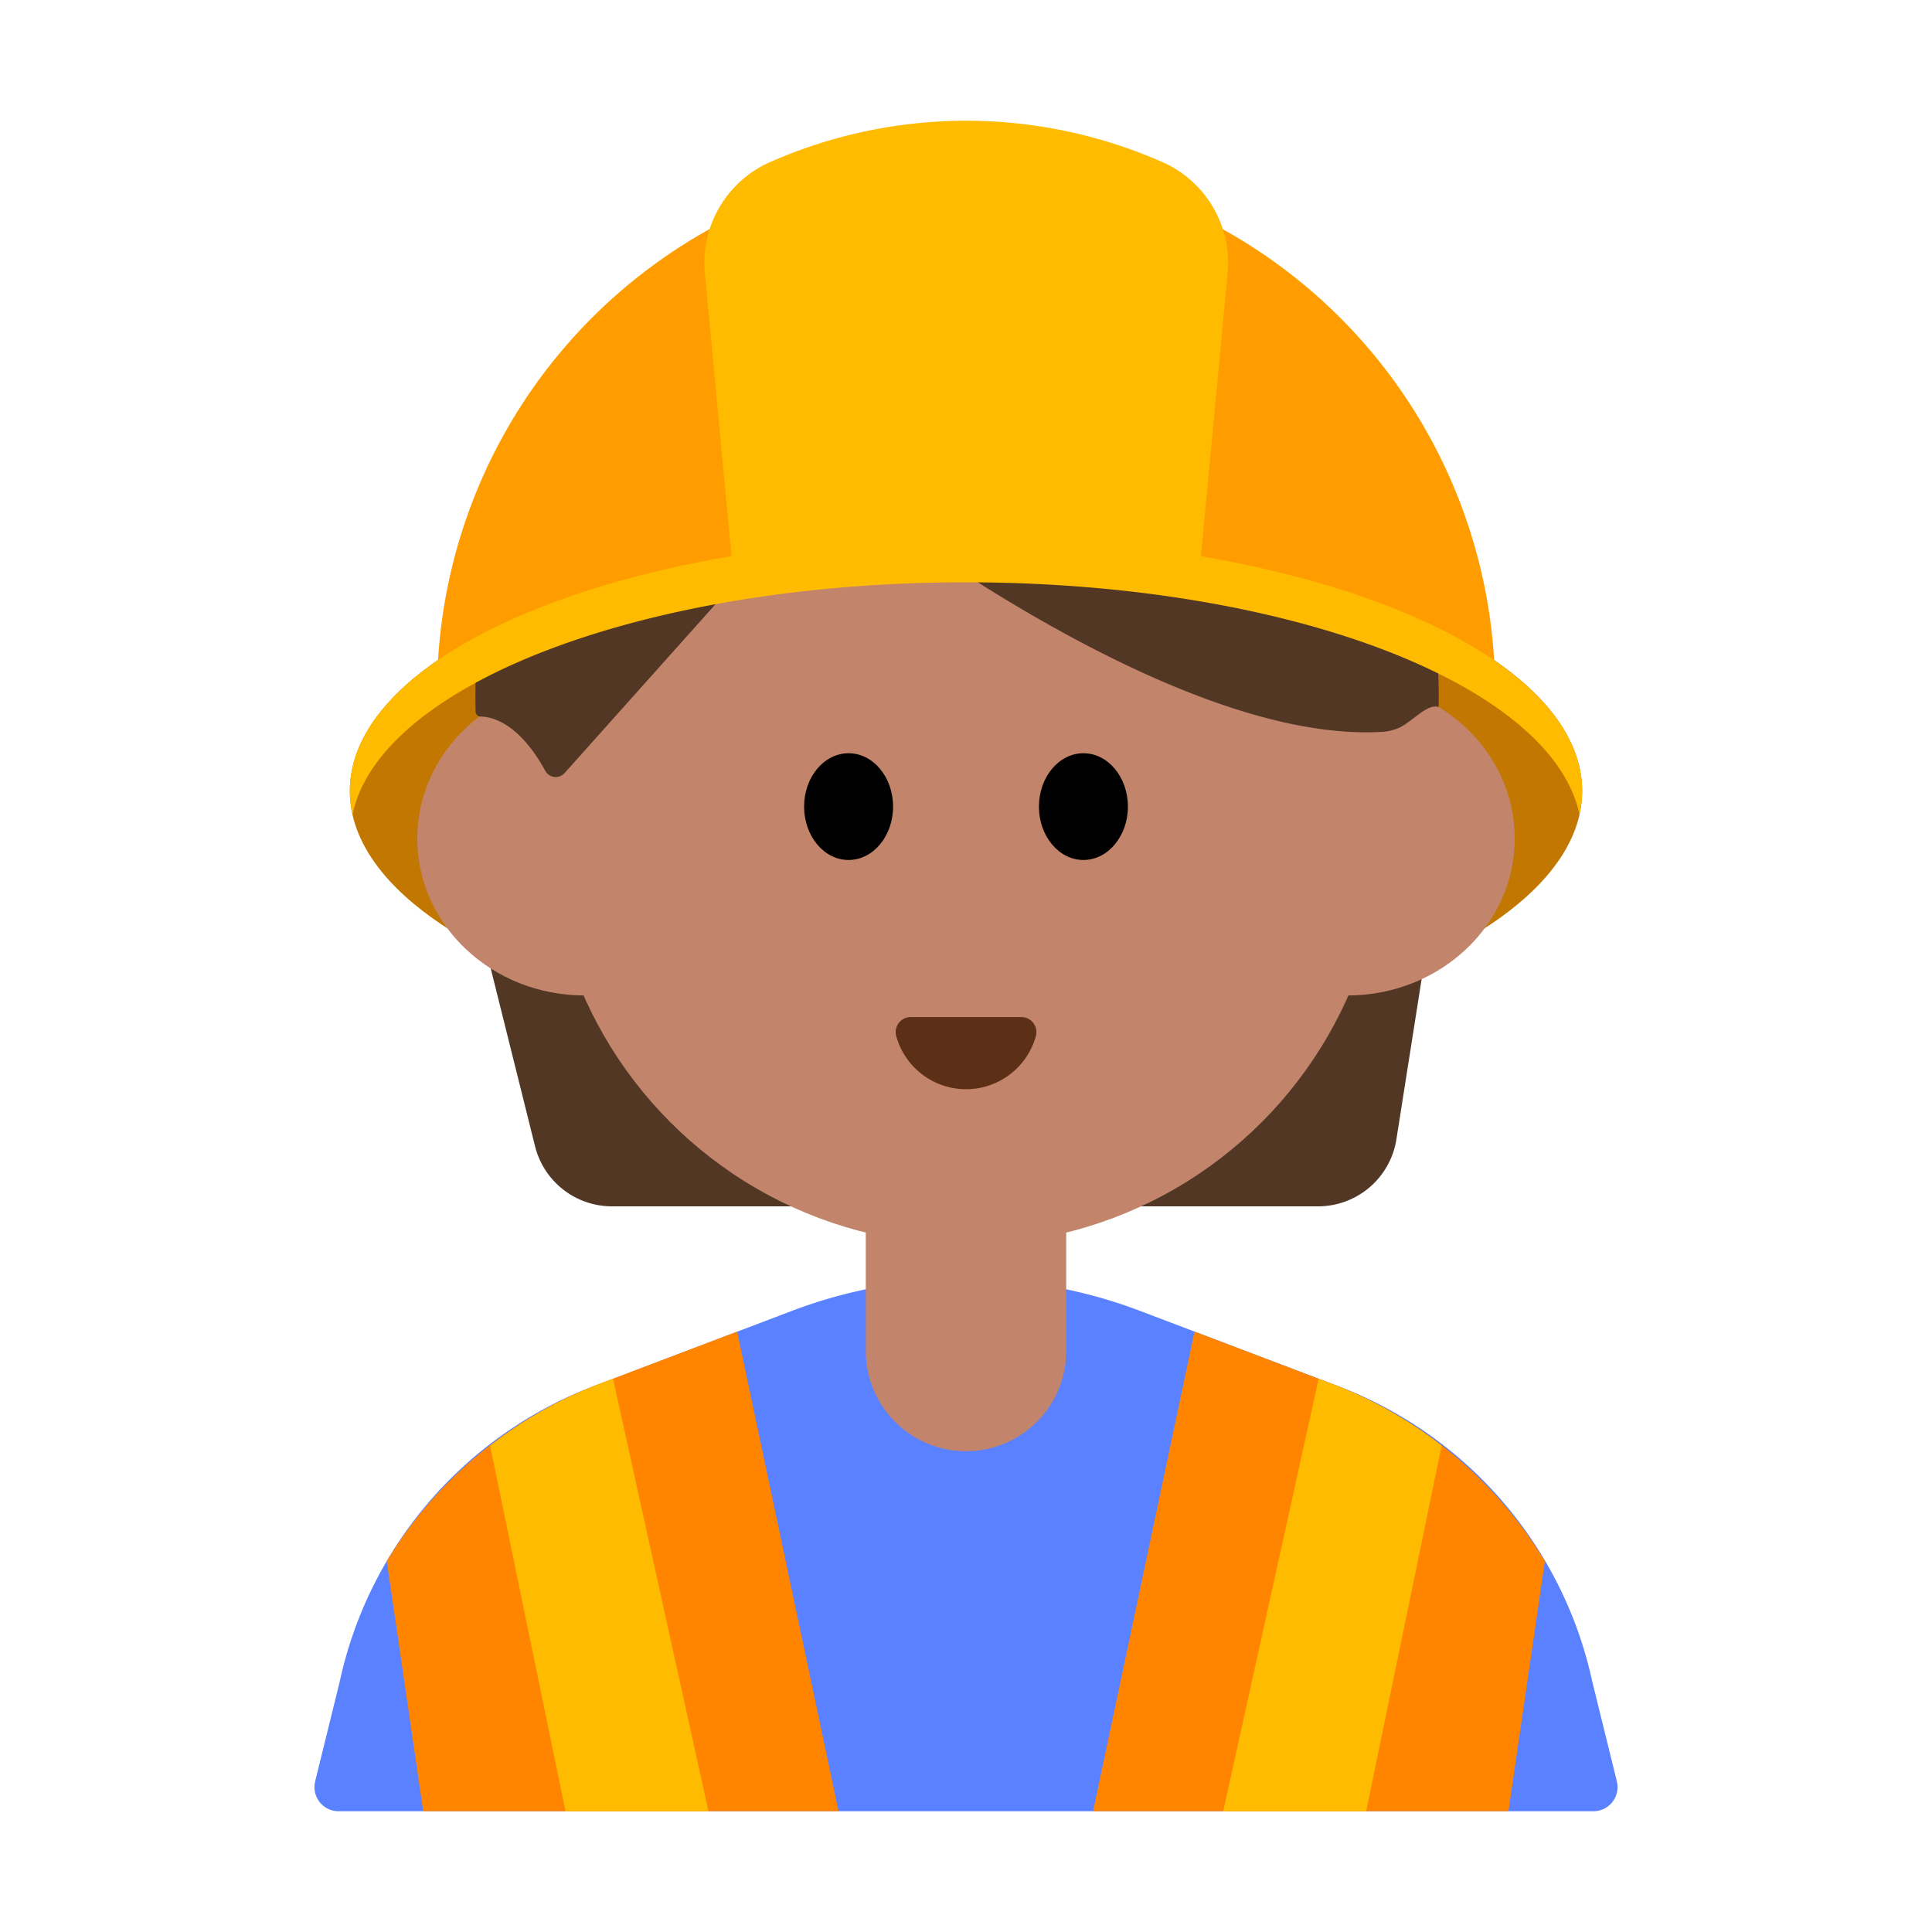 <svg id="Layer_1" data-name="Layer 1" xmlns="http://www.w3.org/2000/svg" viewBox="0 0 40 40"><defs><style>.cls-1{fill:#5a81ff;}.cls-2{fill:#c3846c;}.cls-3{fill:#c27700;}.cls-4{fill:#523725;}.cls-5{fill:#5c2f17;}.cls-6{fill:#ff9d00;}.cls-7{fill:#fb0;}.cls-8{fill:#ff8400;}.cls-9{fill:none;}</style></defs><path class="cls-1" d="M27.588,28.654l-3.981-1.512a10.157,10.157,0,0,0-7.215,0l-3.98,1.512a8.462,8.462,0,0,0-5.379,6.164l-.509,2.067a.5.5,0,0,0,.482.615H32.994a.5.5,0,0,0,.482-.615l-.509-2.067a8.462,8.462,0,0,0-5.379-6.164Z"/><path class="cls-2" d="M17.925,24.033h4.15a0,0,0,0,1,0,0v3.939A2.075,2.075,0,0,1,20,30.046h0a2.075,2.075,0,0,1-2.075-2.075V24.033A0,0,0,0,1,17.925,24.033Z"/><ellipse class="cls-3" cx="20" cy="16.377" rx="12.757" ry="5.265"/><path class="cls-4" d="M10.092,19.777l.985,3.953a1.642,1.642,0,0,0,1.594,1.246H27.289a1.642,1.642,0,0,0,1.622-1.387l.6-3.812Z"/><circle class="cls-2" cx="20" cy="17.119" r="8.653"/><ellipse class="cls-2" cx="12.103" cy="17.361" rx="3.464" ry="3.249"/><ellipse class="cls-2" cx="27.897" cy="17.361" rx="3.464" ry="3.249"/><path class="cls-4" d="M29.785,14.637A9.976,9.976,0,0,0,10,12.605a10.431,10.431,0,0,0-.153,2.126.107.107,0,0,0,.1.105c.221,0,.787.115,1.339,1.117a.246.246,0,0,0,.4.056l5.47-6.12s6.929,5.565,11.5,5.261a1.077,1.077,0,0,0,.332-.091C29.3,14.888,29.551,14.569,29.785,14.637Z"/><ellipse cx="17.569" cy="16.7" rx="0.921" ry="1.105"/><ellipse cx="22.431" cy="16.7" rx="0.921" ry="1.105"/><path class="cls-5" d="M21.145,21.057a.312.312,0,0,1,.3.4,1.5,1.5,0,0,1-2.888,0,.312.312,0,0,1,.3-.4Z"/><path class="cls-6" d="M30.952,14.113a10.952,10.952,0,0,0-21.9,0C11.5,12.582,15.484,11.582,20,11.582S28.5,12.582,30.952,14.113Z"/><path class="cls-7" d="M20,12.056c6.66,0,12.122,2.108,12.7,4.8a2.207,2.207,0,0,0,.058-.471c0-2.908-5.712-5.265-12.757-5.265S7.243,13.472,7.243,16.38a2.207,2.207,0,0,0,.058.471C7.878,14.164,13.34,12.056,20,12.056Z"/><path class="cls-7" d="M24.817,12.016l.6-6.365a2.279,2.279,0,0,0-1.362-2.3,10.061,10.061,0,0,0-8.1,0,2.279,2.279,0,0,0-1.362,2.3l.6,6.366a26.949,26.949,0,0,1,9.634,0Z"/><path class="cls-8" d="M27.588,28.654l-2.857-1.085-2.1,9.931h8.6l.754-5.177A8.8,8.8,0,0,0,27.588,28.654Z"/><path class="cls-7" d="M27.588,28.654l-.287-.109L25.325,37.5h2.96l1.562-7.568A8.738,8.738,0,0,0,27.588,28.654Z"/><path class="cls-8" d="M12.405,28.654l2.857-1.085,2.1,9.931h-8.6l-.754-5.177A8.8,8.8,0,0,1,12.405,28.654Z"/><path class="cls-7" d="M12.405,28.654l.287-.109L14.668,37.5h-2.96l-1.561-7.568A8.748,8.748,0,0,1,12.405,28.654Z"/><rect class="cls-9" width="40" height="40"/></svg>